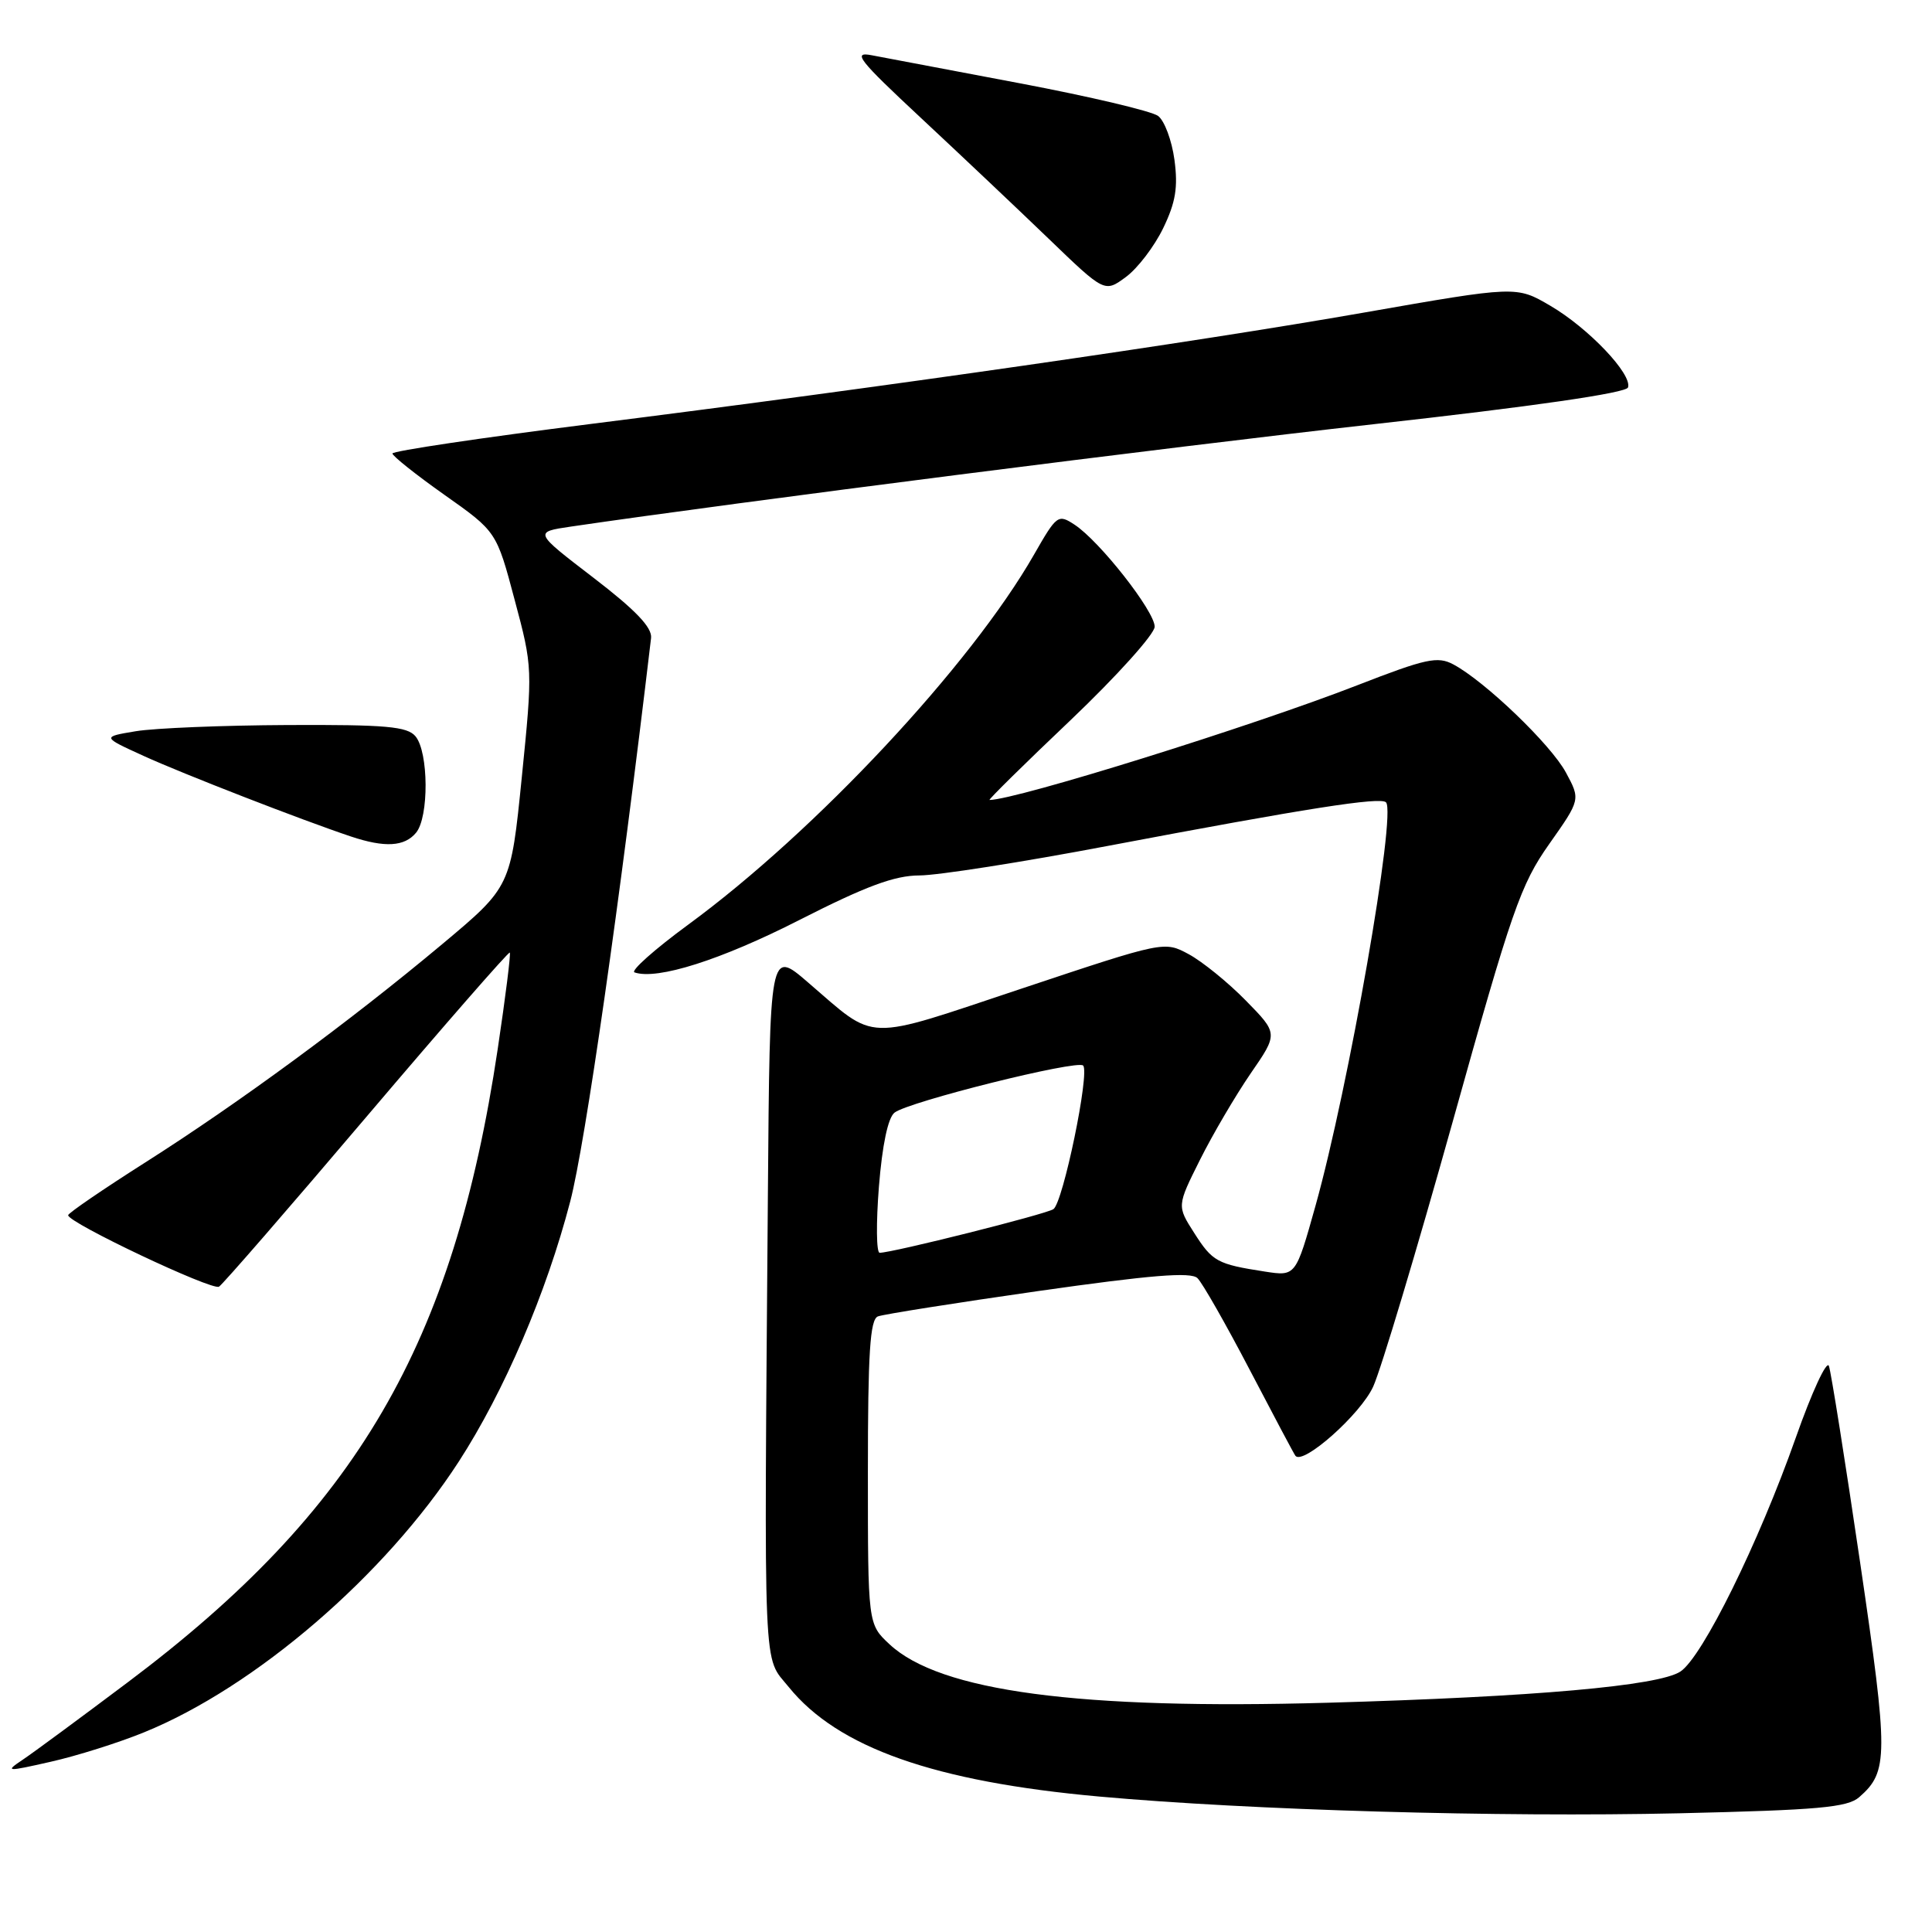 <?xml version="1.0" encoding="UTF-8" standalone="no"?>
<!DOCTYPE svg PUBLIC "-//W3C//DTD SVG 1.1//EN" "http://www.w3.org/Graphics/SVG/1.1/DTD/svg11.dtd" >
<svg xmlns="http://www.w3.org/2000/svg" xmlns:xlink="http://www.w3.org/1999/xlink" version="1.1" viewBox="0 0 256 256">
 <g >
 <path fill="currentColor"
d=" M 246.36 238.13 C 250.23 234.75 250.24 232.65 246.48 207.07 C 244.49 193.55 242.63 181.82 242.34 181.00 C 242.06 180.18 240.08 184.45 237.95 190.50 C 233.02 204.48 225.57 219.58 222.66 221.49 C 219.76 223.39 203.33 224.84 176.00 225.62 C 142.93 226.56 124.54 224.11 117.86 217.87 C 115.00 215.20 115.00 215.20 115.00 195.07 C 115.00 179.26 115.28 174.83 116.33 174.43 C 117.06 174.15 126.62 172.64 137.58 171.07 C 152.48 168.95 157.80 168.51 158.67 169.36 C 159.32 169.99 162.43 175.45 165.59 181.50 C 168.75 187.55 171.47 192.68 171.65 192.90 C 172.66 194.18 180.31 187.38 181.96 183.72 C 183.01 181.40 187.74 165.61 192.49 148.63 C 200.31 120.60 201.49 117.21 205.27 111.85 C 209.43 105.95 209.43 105.95 207.49 102.36 C 205.50 98.66 196.78 90.29 192.58 88.04 C 190.49 86.92 188.95 87.26 179.85 90.80 C 165.82 96.26 134.68 105.97 131.12 106.00 C 130.90 106.00 135.74 101.23 141.87 95.41 C 147.99 89.58 153.00 84.01 153.00 83.04 C 153.00 80.99 145.70 71.69 142.38 69.52 C 140.20 68.09 140.02 68.23 137.00 73.51 C 128.60 88.18 108.09 110.13 91.22 122.50 C 86.72 125.80 83.51 128.66 84.08 128.85 C 87.10 129.88 95.54 127.19 105.89 121.92 C 114.75 117.41 118.53 116.01 121.83 116.00 C 124.21 116.00 135.46 114.24 146.83 112.08 C 173.24 107.08 182.90 105.57 183.65 106.31 C 185.06 107.73 178.71 144.06 174.30 159.81 C 171.69 169.12 171.69 169.12 167.60 168.49 C 161.27 167.51 160.66 167.17 158.23 163.36 C 155.95 159.79 155.95 159.79 159.01 153.67 C 160.69 150.31 163.71 145.17 165.71 142.25 C 169.37 136.95 169.37 136.95 165.07 132.57 C 162.71 130.16 159.31 127.41 157.52 126.44 C 154.27 124.69 154.27 124.69 135.41 130.98 C 114.17 138.05 116.31 138.11 107.05 130.16 C 102.00 125.81 102.00 125.81 101.75 158.16 C 101.24 223.50 101.07 219.28 104.52 223.55 C 111.02 231.57 123.80 236.08 145.63 238.05 C 165.69 239.86 198.58 240.81 222.50 240.27 C 240.92 239.84 244.80 239.50 246.36 238.13 Z  M 19.07 229.55 C 33.81 223.56 51.01 208.77 60.79 193.67 C 66.81 184.37 72.40 171.33 75.56 159.19 C 77.54 151.61 82.12 119.65 86.27 84.54 C 86.43 83.15 84.24 80.85 78.62 76.54 C 70.74 70.50 70.74 70.50 75.62 69.78 C 98.09 66.48 154.60 59.28 181.92 56.22 C 203.21 53.85 215.48 52.07 215.72 51.34 C 216.30 49.59 210.48 43.47 205.42 40.51 C 200.93 37.88 200.93 37.88 180.72 41.42 C 158.01 45.40 117.48 51.24 78.25 56.18 C 63.81 58.00 52.00 59.76 52.00 60.09 C 52.00 60.42 55.10 62.89 58.89 65.57 C 65.79 70.44 65.79 70.44 68.19 79.47 C 70.59 88.44 70.59 88.59 69.14 103.00 C 67.68 117.50 67.68 117.50 58.59 125.11 C 46.35 135.35 31.65 146.15 19.28 154.01 C 13.66 157.58 9.04 160.74 9.03 161.02 C 8.98 162.00 28.11 171.05 29.02 170.49 C 29.52 170.18 38.33 160.03 48.60 147.93 C 58.87 135.84 67.40 126.07 67.55 126.22 C 67.70 126.37 66.98 132.12 65.95 139.00 C 60.09 178.18 47.29 200.10 17.00 222.86 C 10.68 227.61 4.38 232.26 3.00 233.18 C 0.63 234.77 0.82 234.78 6.73 233.44 C 10.16 232.67 15.71 230.92 19.07 229.55 Z  M 55.13 110.34 C 56.85 108.27 56.80 99.67 55.06 97.57 C 53.97 96.26 51.16 96.01 38.13 96.07 C 29.53 96.11 20.48 96.48 18.00 96.89 C 13.50 97.64 13.50 97.64 19.00 100.15 C 24.21 102.53 40.01 108.67 46.50 110.84 C 50.99 112.34 53.60 112.19 55.13 110.34 Z  M 154.13 30.23 C 155.78 26.82 156.11 24.82 155.62 21.17 C 155.27 18.60 154.30 15.99 153.45 15.36 C 152.61 14.73 144.40 12.79 135.21 11.05 C 126.02 9.31 117.15 7.63 115.50 7.32 C 112.90 6.82 113.76 7.92 122.00 15.60 C 127.22 20.47 134.85 27.68 138.94 31.62 C 146.37 38.78 146.37 38.78 149.19 36.70 C 150.74 35.56 152.96 32.65 154.13 30.23 Z  M 116.46 157.25 C 116.90 151.74 117.66 148.10 118.53 147.43 C 120.37 145.98 142.74 140.40 143.52 141.19 C 144.43 142.10 140.86 159.37 139.58 160.22 C 138.56 160.90 118.25 166.00 116.56 166.00 C 116.12 166.00 116.08 162.06 116.46 157.25 Z "/>
</g>
</svg>